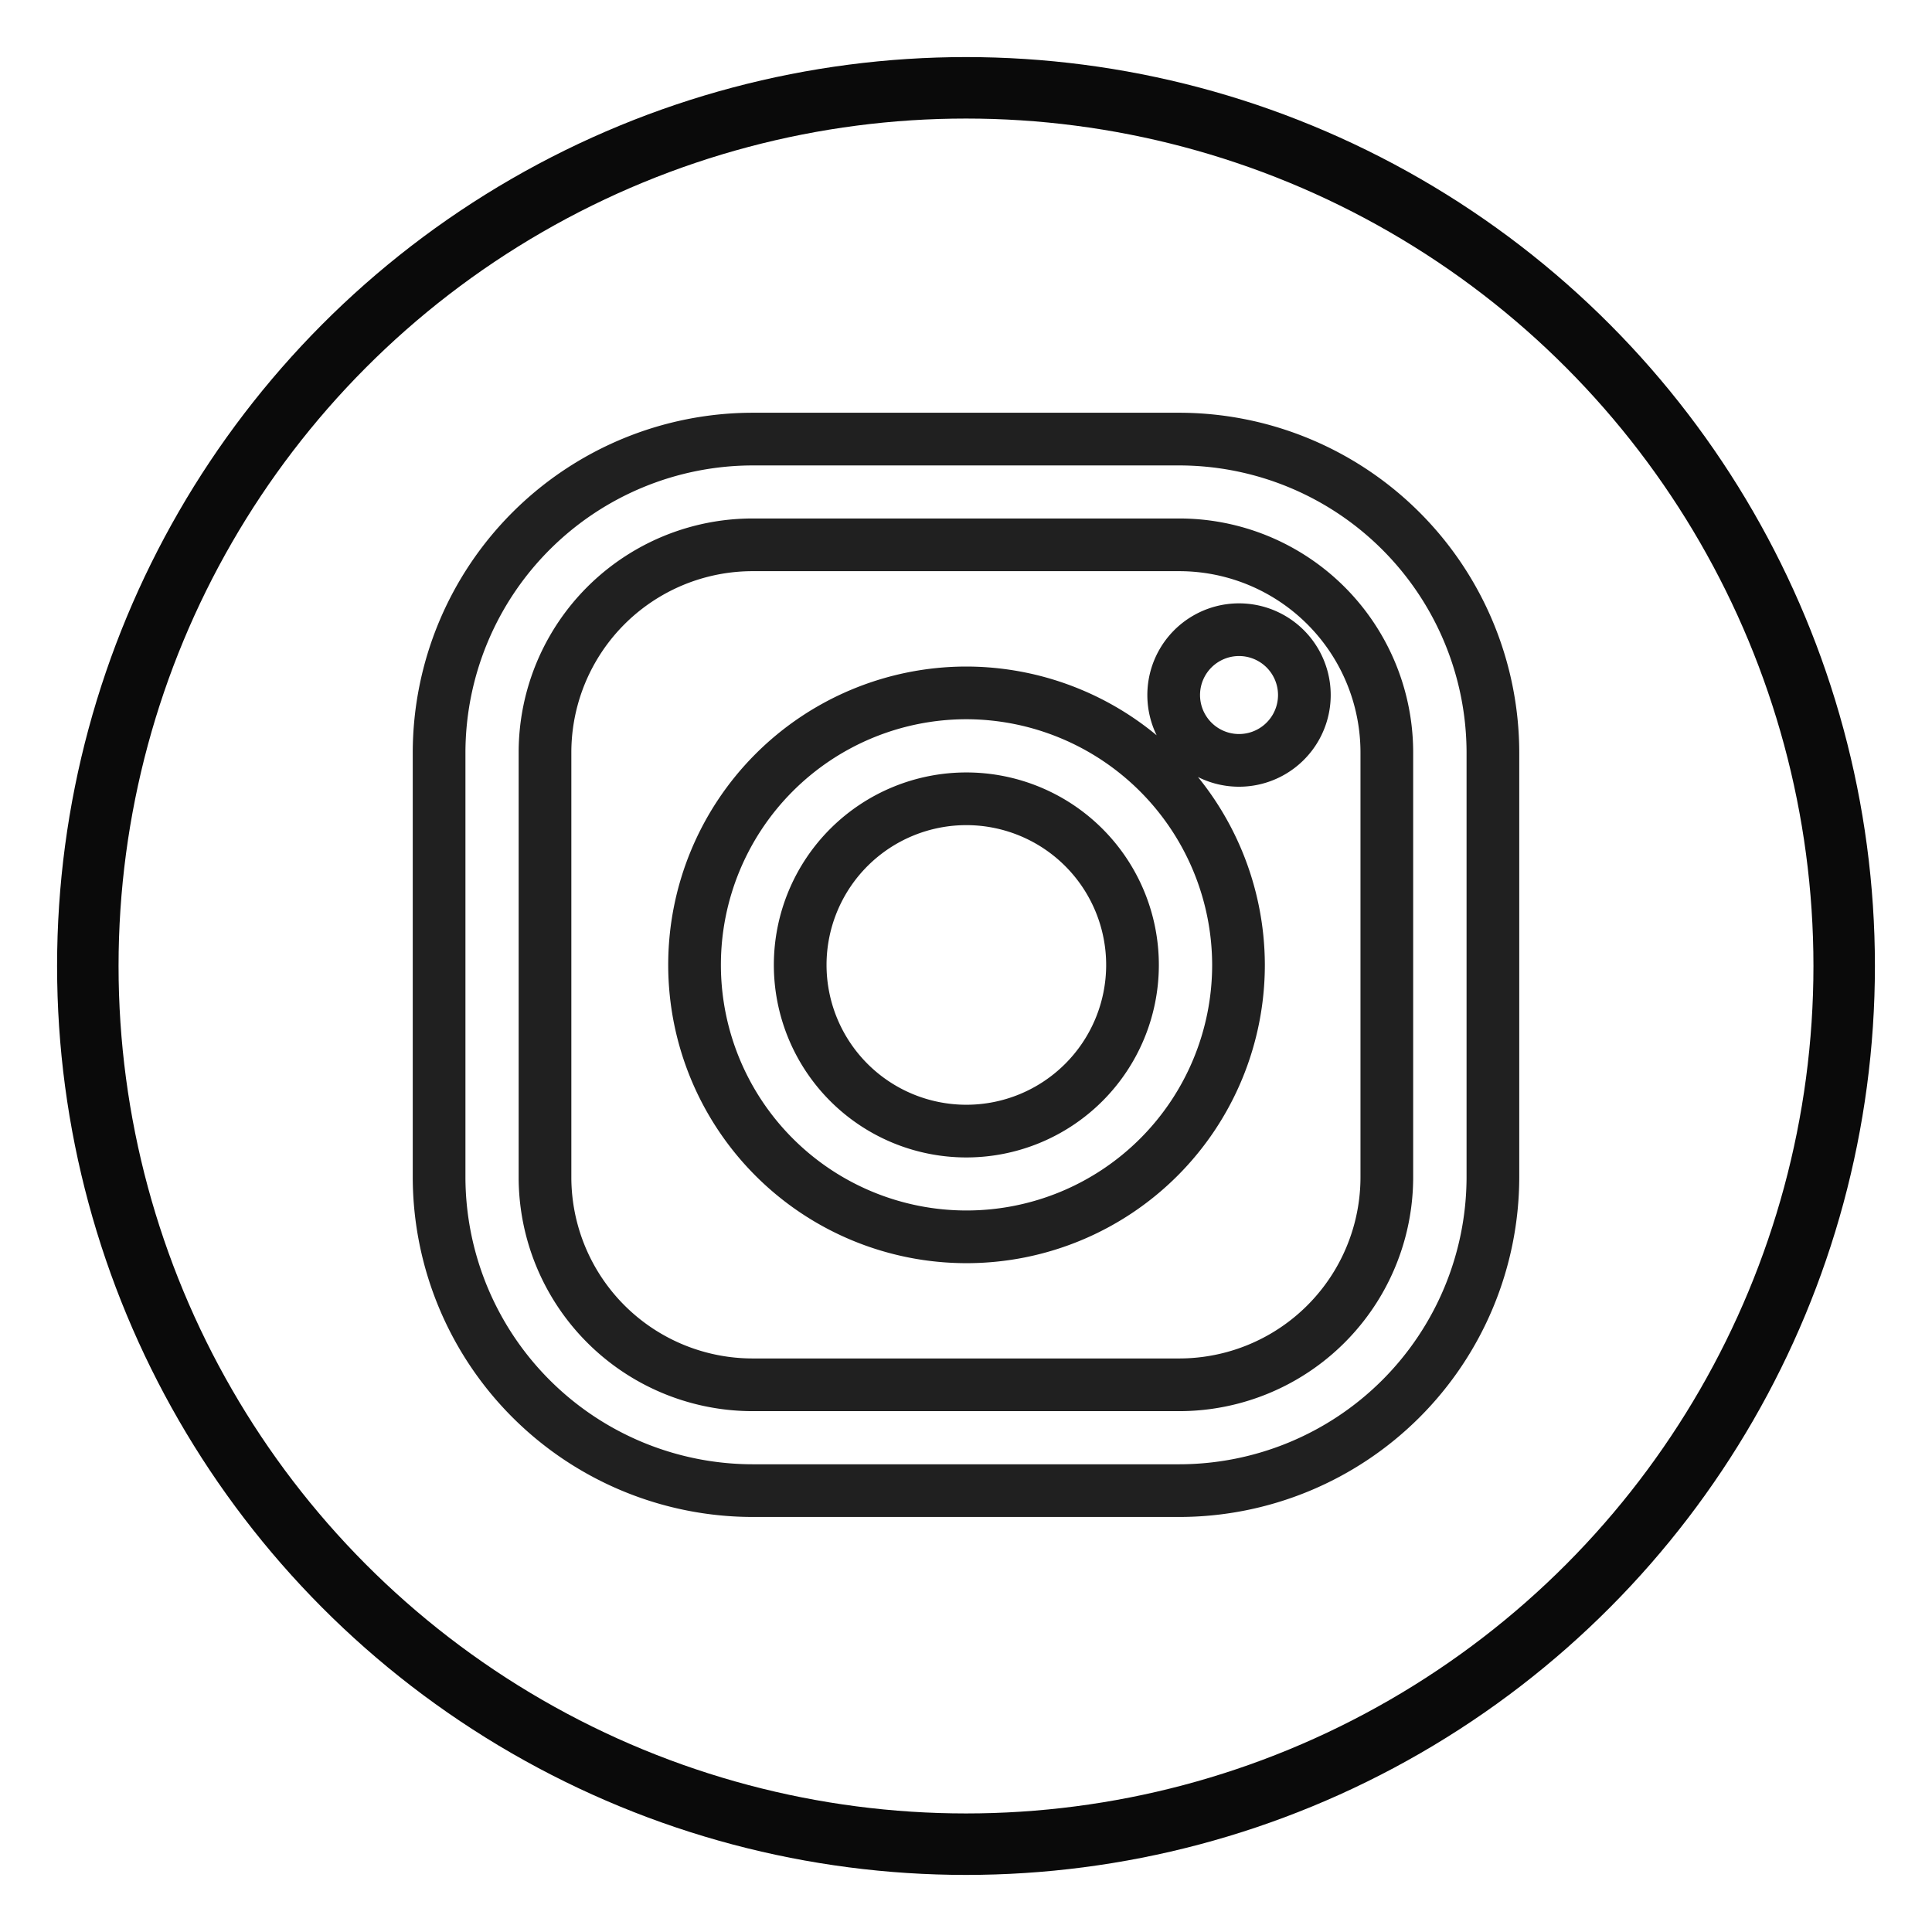 <svg xmlns="http://www.w3.org/2000/svg" width="22" height="22" viewBox="0 0 22 22">
    <g fill="none" fill-rule="evenodd" transform="translate(1 1)">
        <circle cx="10" cy="10" r="10" stroke="#0A0A0A" stroke-width=".7"/>
        <g stroke="#202020" stroke-linecap="round" stroke-linejoin="round" stroke-width=".6">
            <path d="M12.424 4h-4.85A3.575 3.575 0 0 0 4 7.567v4.84a3.575 3.575 0 0 0 3.574 3.567h4.85A3.575 3.575 0 0 0 16 12.407v-4.84A3.575 3.575 0 0 0 12.424 4zm2.368 8.407a2.365 2.365 0 0 1-2.368 2.362h-4.85a2.365 2.365 0 0 1-2.368-2.362v-4.84a2.365 2.365 0 0 1 2.368-2.363h4.85a2.365 2.365 0 0 1 2.368 2.363v4.84z"/>
            <path d="M10 6.89a3.097 3.097 0 1 0 3.103 3.097A3.104 3.104 0 0 0 10 6.89zm0 4.99a1.892 1.892 0 1 1 .008-3.784A1.892 1.892 0 0 1 10 11.88zm3.853-4.967a.744.744 0 1 1-1.488.003.744.744 0 0 1 1.488-.003z"/>
        </g>
    </g>
</svg>
